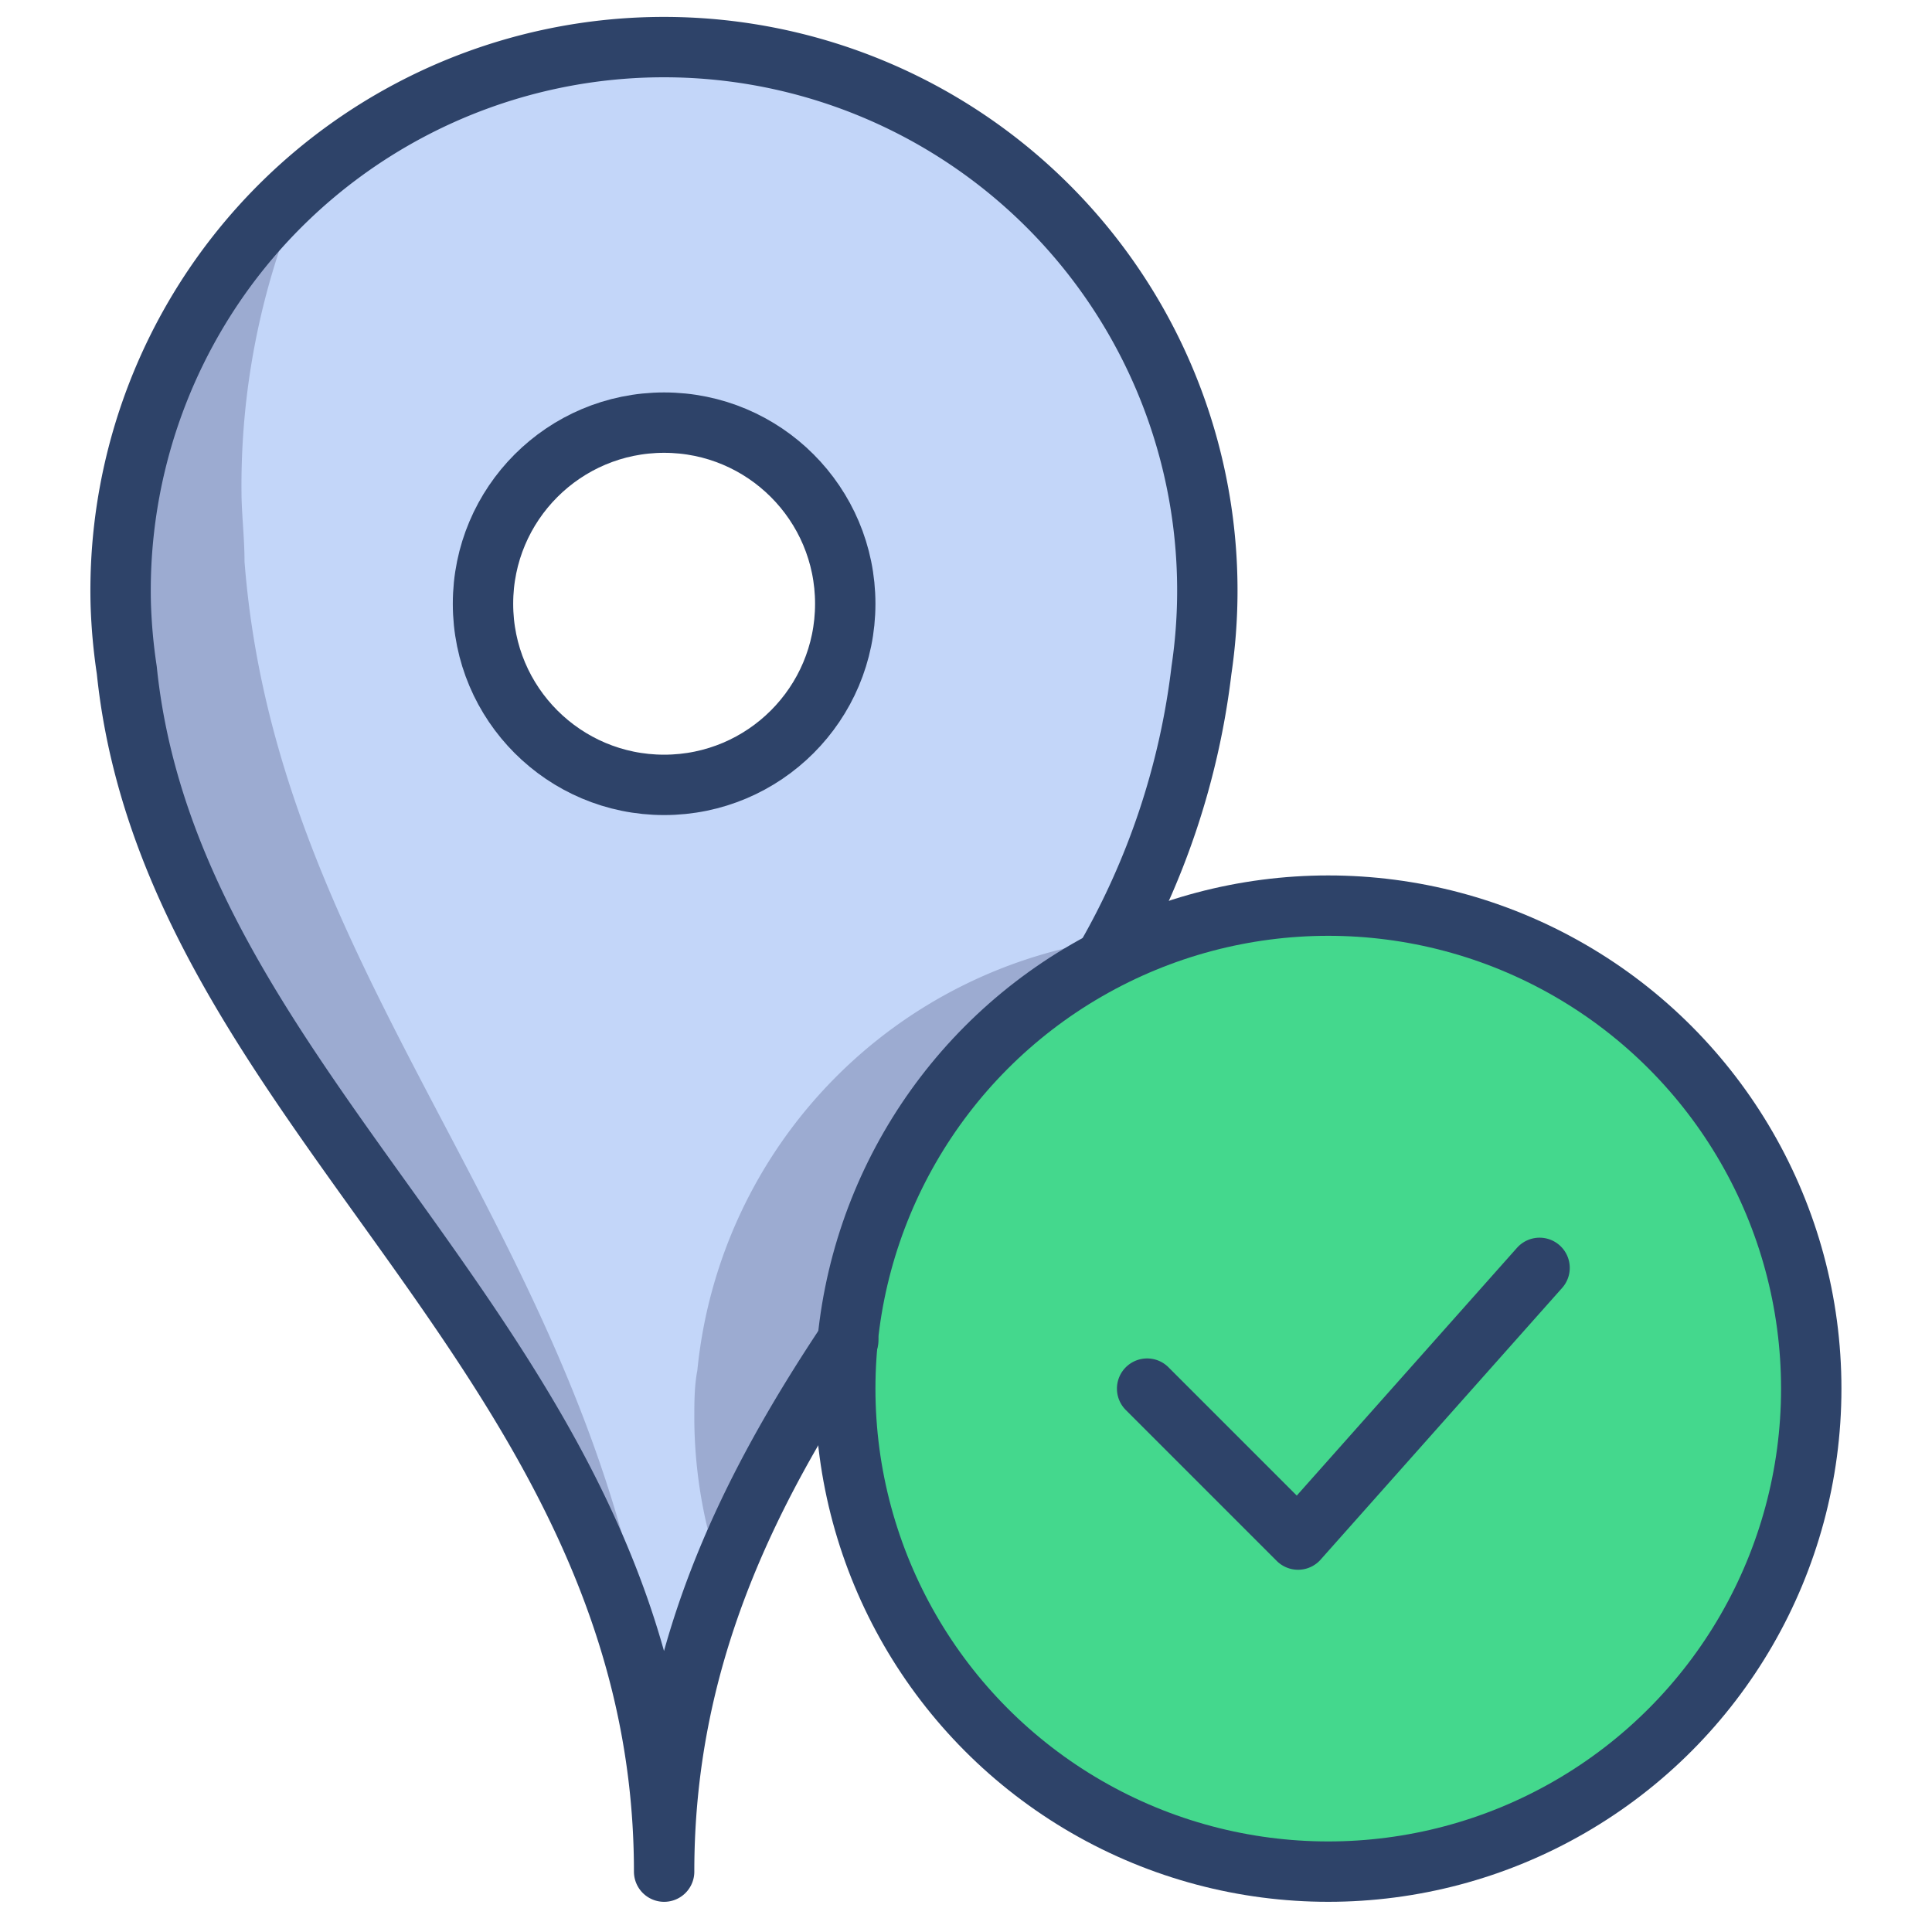 <svg xmlns="http://www.w3.org/2000/svg" viewBox="0 0 64 64" aria-labelledby="title" aria-describedby="desc"><path data-name="layer2" d="M36.6 31.8a25.1 25.1 0 0 0 3.3-9.6A18 18 0 1 0 4 20a17.7 17.7 0 0 0 .2 2.2C5.7 36.8 22 44.9 22 62c0-7 2.7-12.5 6.1-17.6a16 16 0 0 1 8.5-12.6zM22 26a6 6 0 1 1 6-6 6 6 0 0 1-6 6z" fill="#c3d6f9"/><path data-name="opacity" d="M22 61C22 42.7 9.3 34.1 8.1 18.6c0-.8-.1-1.6-.1-2.3a24.8 24.8 0 0 1 1.8-9.5A17.9 17.9 0 0 0 4 20a17.7 17.7 0 0 0 .2 2.2C5.7 36.8 22 44.9 22 62z" fill="#000032" opacity=".2"/><path data-name="layer1" d="M44 30a16 16 0 0 0-15.9 14.4c-.1.5-.1 1.1-.1 1.6a16 16 0 1 0 16-16z" fill="#44d88d"/><path data-name="opacity" d="M36.6 31.8l.4-.7a16 16 0 0 0-13.9 14.3c-.1.5-.1 1.1-.1 1.6a15.9 15.9 0 0 0 .9 5.2 42 42 0 0 1 4.2-7.8 16 16 0 0 1 8.5-12.6z" fill="#000032" opacity=".2"/><circle data-name="stroke" cx="44" cy="46" r="16" fill="none" stroke="#2e4369" stroke-linecap="round" stroke-linejoin="round" stroke-width="2"/><path data-name="stroke" fill="none" stroke="#2e4369" stroke-linecap="round" stroke-linejoin="round" stroke-width="2" d="M51 42l-8 9-5-5m-1.4-14.2a25.1 25.1 0 0 0 3.2-9.6A18 18 0 1 0 4 20a18.5 18.5 0 0 0 .2 2.2C5.7 36.8 22 44.9 22 62c0-7 2.7-12.5 6.1-17.6"/><circle data-name="stroke" cx="22" cy="20" r="6" fill="none" stroke="#2e4369" stroke-linecap="round" stroke-linejoin="round" stroke-width="2"/></svg>